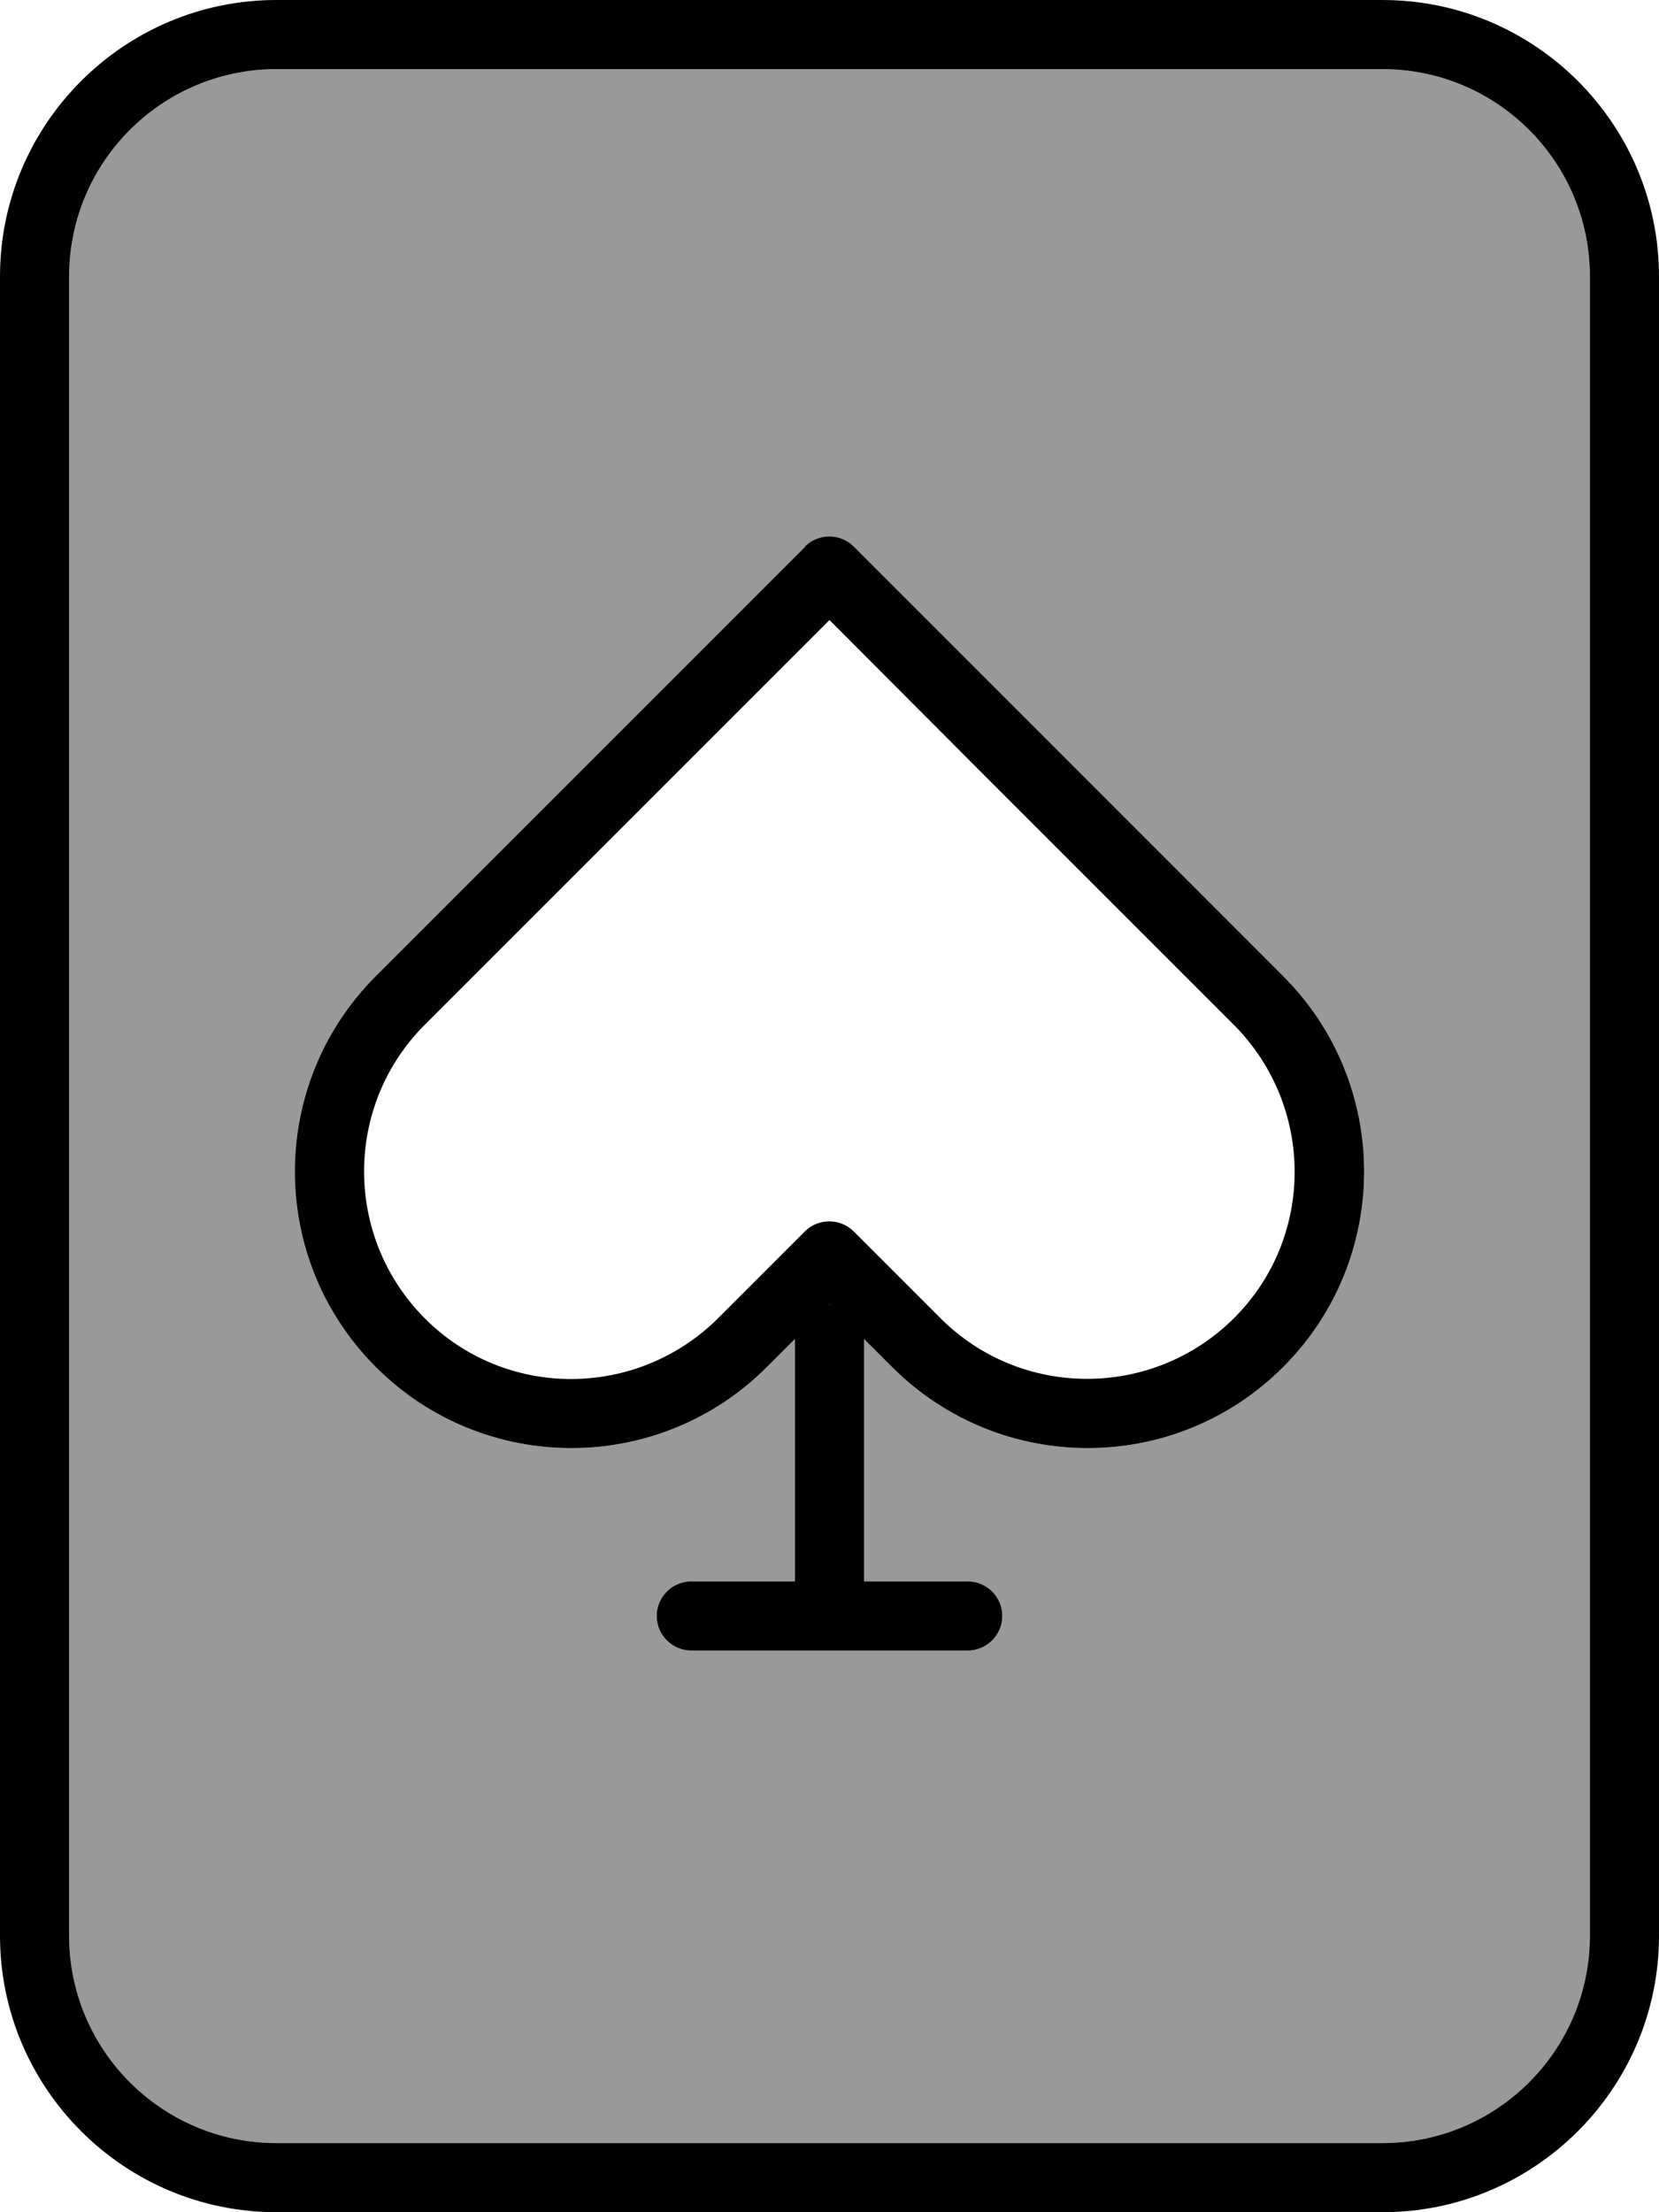 <svg xmlns="http://www.w3.org/2000/svg" viewBox="0 0 384 512"><!--! Font Awesome Pro 6.7.1 by @fontawesome - https://fontawesome.com License - https://fontawesome.com/license (Commercial License) Copyright 2024 Fonticons, Inc. --><defs><style>.fa-secondary{opacity:.4}</style></defs><path class="fa-secondary" d="M16 64l0 384c0 26.5 21.5 48 48 48l256 0c26.5 0 48-21.5 48-48l0-384c0-26.5-21.5-48-48-48L64 16C37.5 16 16 37.5 16 64zM87 225.9l59.7-59.7 39.6-39.6c3.1-3.1 8.2-3.1 11.3 0l39.6 39.6L297 225.9c25 25 25 65.5 0 90.5s-65.5 25-90.5 0l-6.5-6.5 0 56.1 24 0c4.4 0 8 3.6 8 8s-3.6 8-8 8l-64 0c-4.4 0-8-3.6-8-8s3.6-8 8-8l24 0 0-56.1-6.5 6.5c-25 25-65.5 25-90.5 0s-25-65.5 0-90.5z"/><path class="fa-primary" d="M64 16C37.5 16 16 37.5 16 64l0 384c0 26.5 21.5 48 48 48l256 0c26.5 0 48-21.5 48-48l0-384c0-26.5-21.5-48-48-48L64 16zM0 64C0 28.7 28.7 0 64 0L320 0c35.3 0 64 28.7 64 64l0 384c0 35.3-28.7 64-64 64L64 512c-35.3 0-64-28.7-64-64L0 64zm186.3 62.5c3.1-3.1 8.2-3.1 11.3 0l39.6 39.6L297 225.9c25 25 25 65.5 0 90.5s-65.5 25-90.5 0l-6.5-6.5 0 56.1 24 0c4.4 0 8 3.6 8 8s-3.6 8-8 8l-64 0c-4.4 0-8-3.6-8-8s3.6-8 8-8l24 0 0-56.1-6.5 6.5c-25 25-65.5 25-90.5 0s-25-65.5 0-90.5l59.7-59.7 39.6-39.6zM192 301.9l-.1 .1 .2 0-.1-.1zm0-158.4l-33.9 33.9L98.3 237.2c-18.7 18.7-18.7 49.1 0 67.9s49.1 18.7 67.9 0l20.1-20.1c3.1-3.1 8.2-3.1 11.3 0l20.1 20.1c18.7 18.7 49.1 18.7 67.9 0s18.7-49.1 0-67.9l-59.7-59.7L192 143.5z"/></svg>